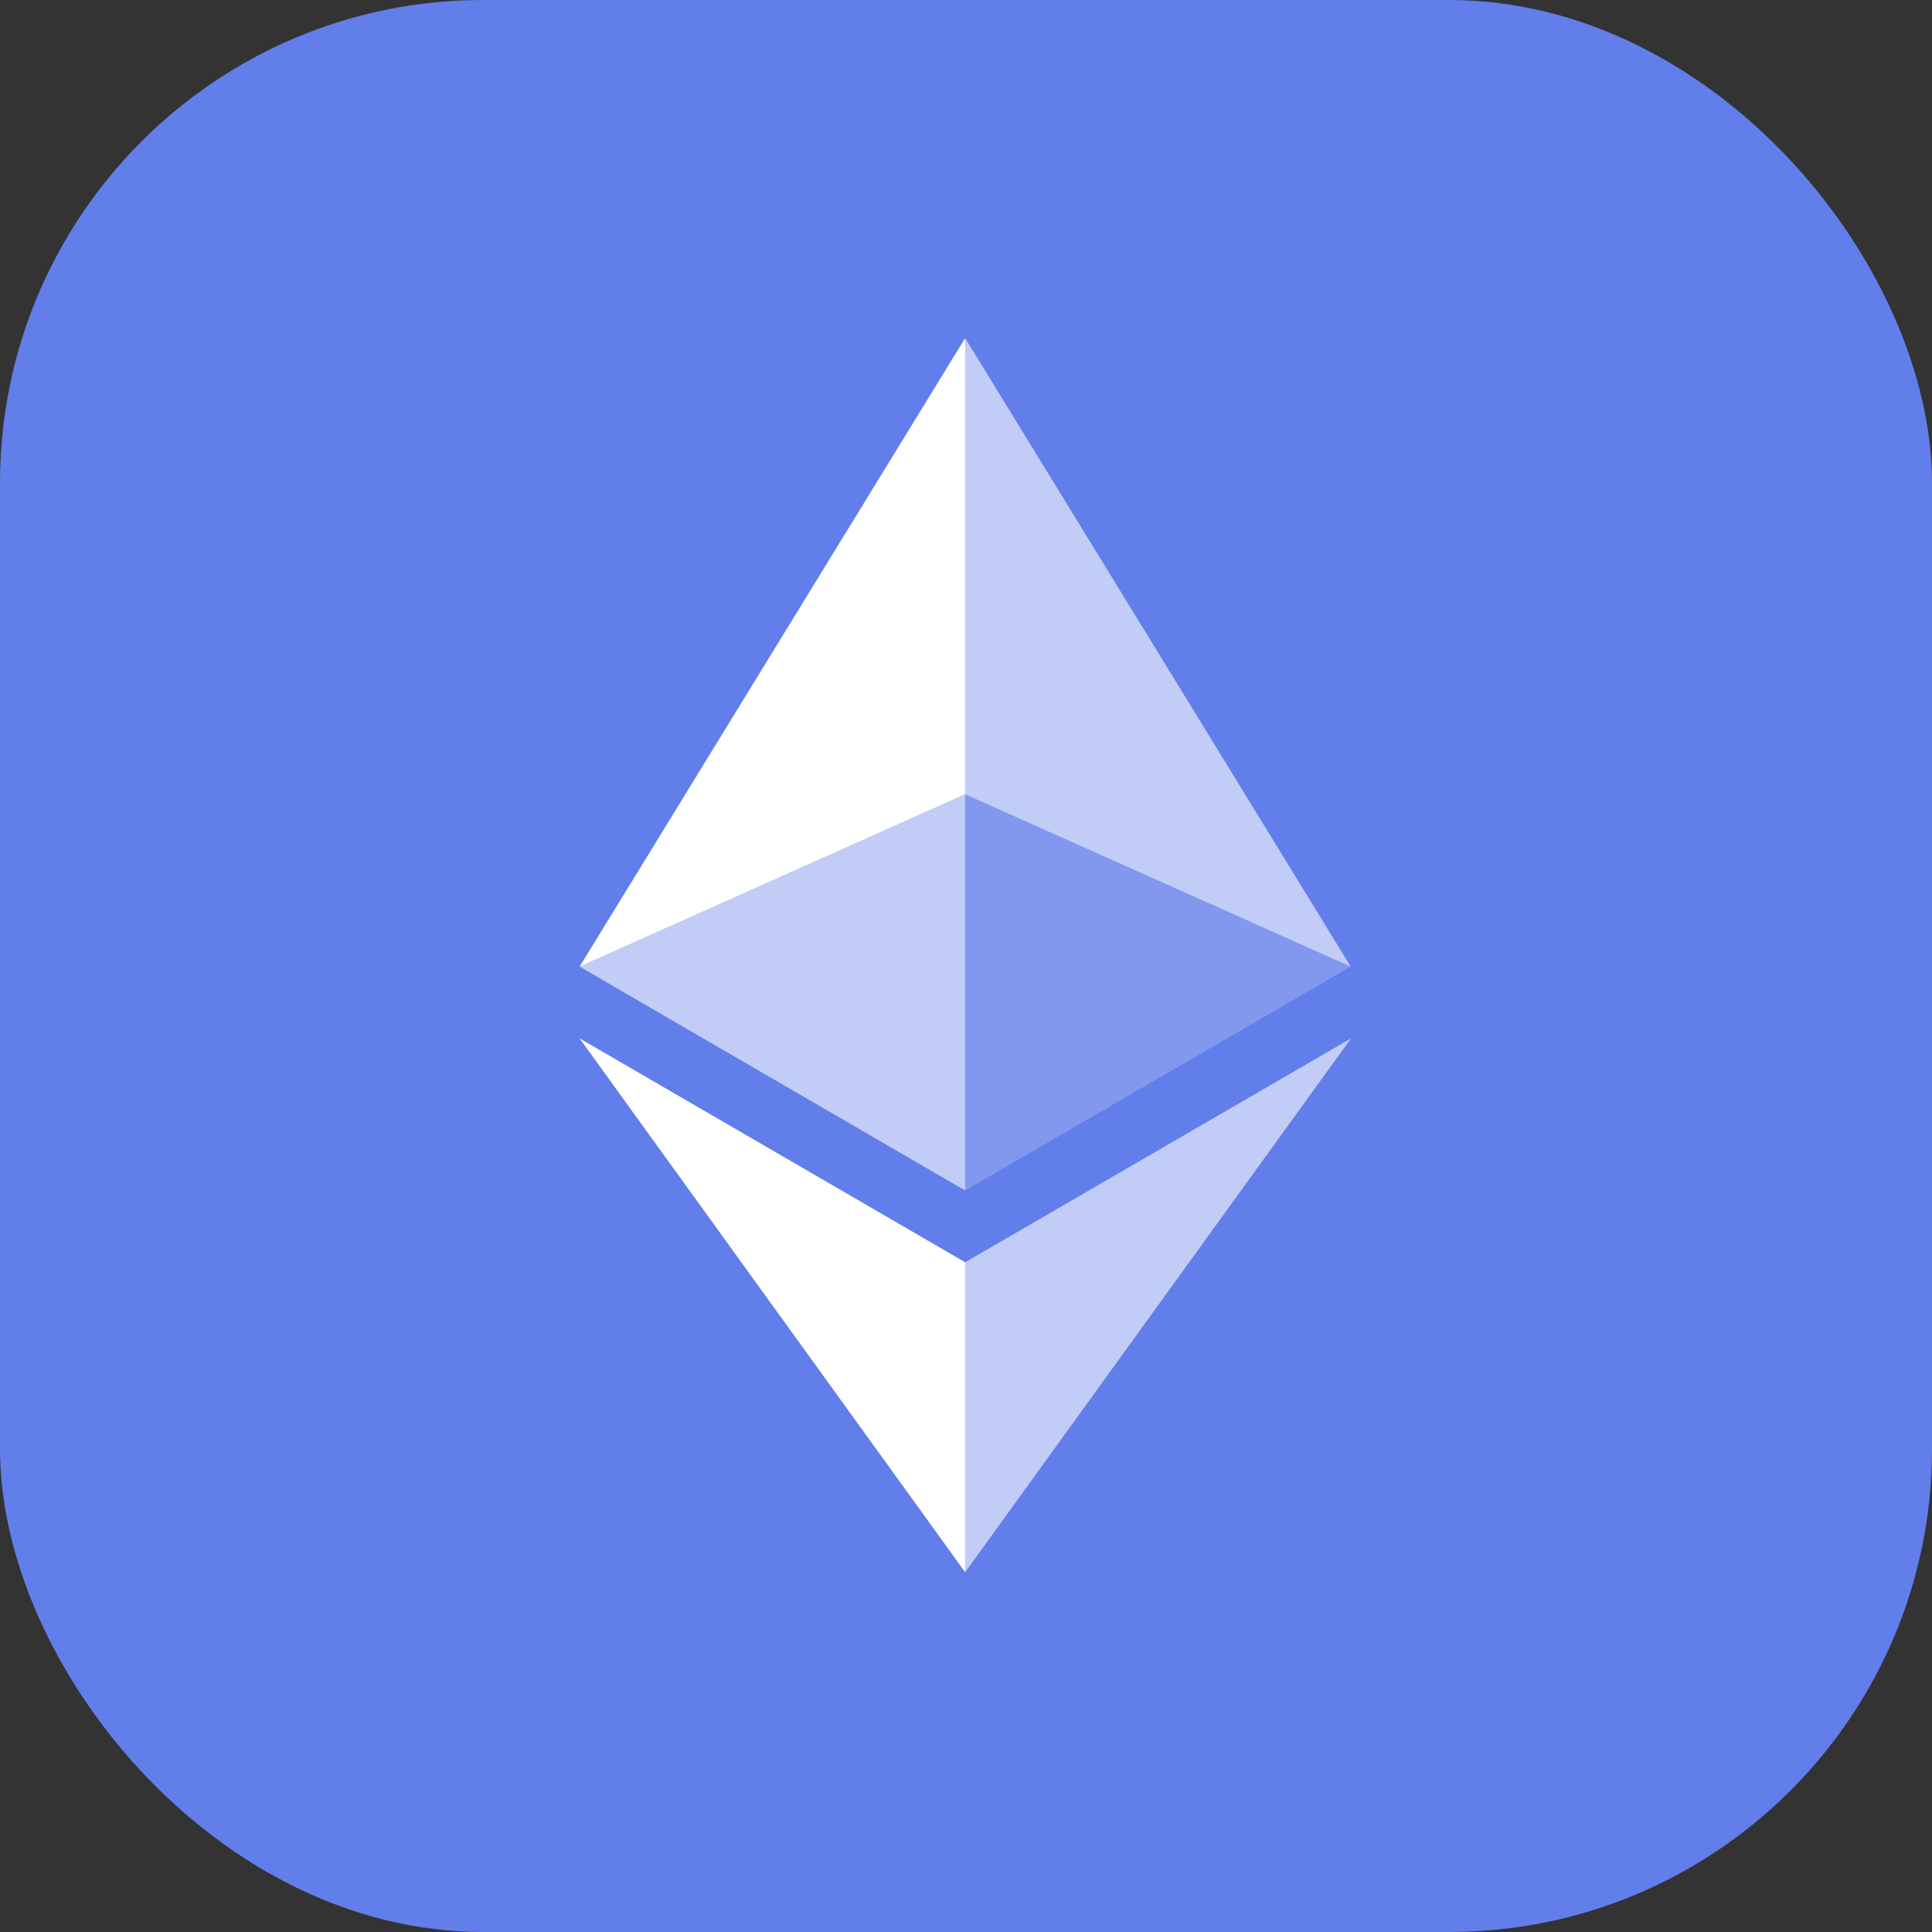 <svg width="30" height="30" class="" viewBox="0 0 32 32" fill="none" xmlns="http://www.w3.org/2000/svg">
  <rect x="0" y="0" width="32" height="32" fill="#333333" stroke="none"/>
  <g clip-path="url(#clip0_396_26079)">
    <path
      d="M0 4.8C0 2.149 2.149 0 4.8 0H27.2C29.851 0 32 2.149 32 4.8V27.2C32 29.851 29.851 32 27.2 32H4.8C2.149 32 0 29.851 0 27.2V4.8Z"
      fill="#627EEA"></path>
    <path d="M15.986 5.6V13.156L22.373 16.011L15.986 5.6Z" fill="white" fill-opacity="0.602"></path>
    <path d="M15.986 5.6L9.6 16.011L15.986 13.156V5.6Z" fill="white"></path>
    <path d="M15.986 20.907V26.041L22.377 17.199L15.986 20.907Z" fill="white" fill-opacity="0.602"></path>
    <path d="M15.986 26.041V20.907L9.6 17.199L15.986 26.041Z" fill="white"></path>
    <path d="M15.986 19.718L22.373 16.01L15.986 13.156V19.718Z" fill="white" fill-opacity="0.2"></path>
    <path d="M9.6 16.01L15.986 19.718V13.156L9.6 16.01Z" fill="white" fill-opacity="0.602"></path>
  </g>
  <defs>
    <clipPath id="clip0_396_26079">
      <rect width="32" height="32" rx="8" fill="white"></rect>
    </clipPath>
  </defs>
</svg>